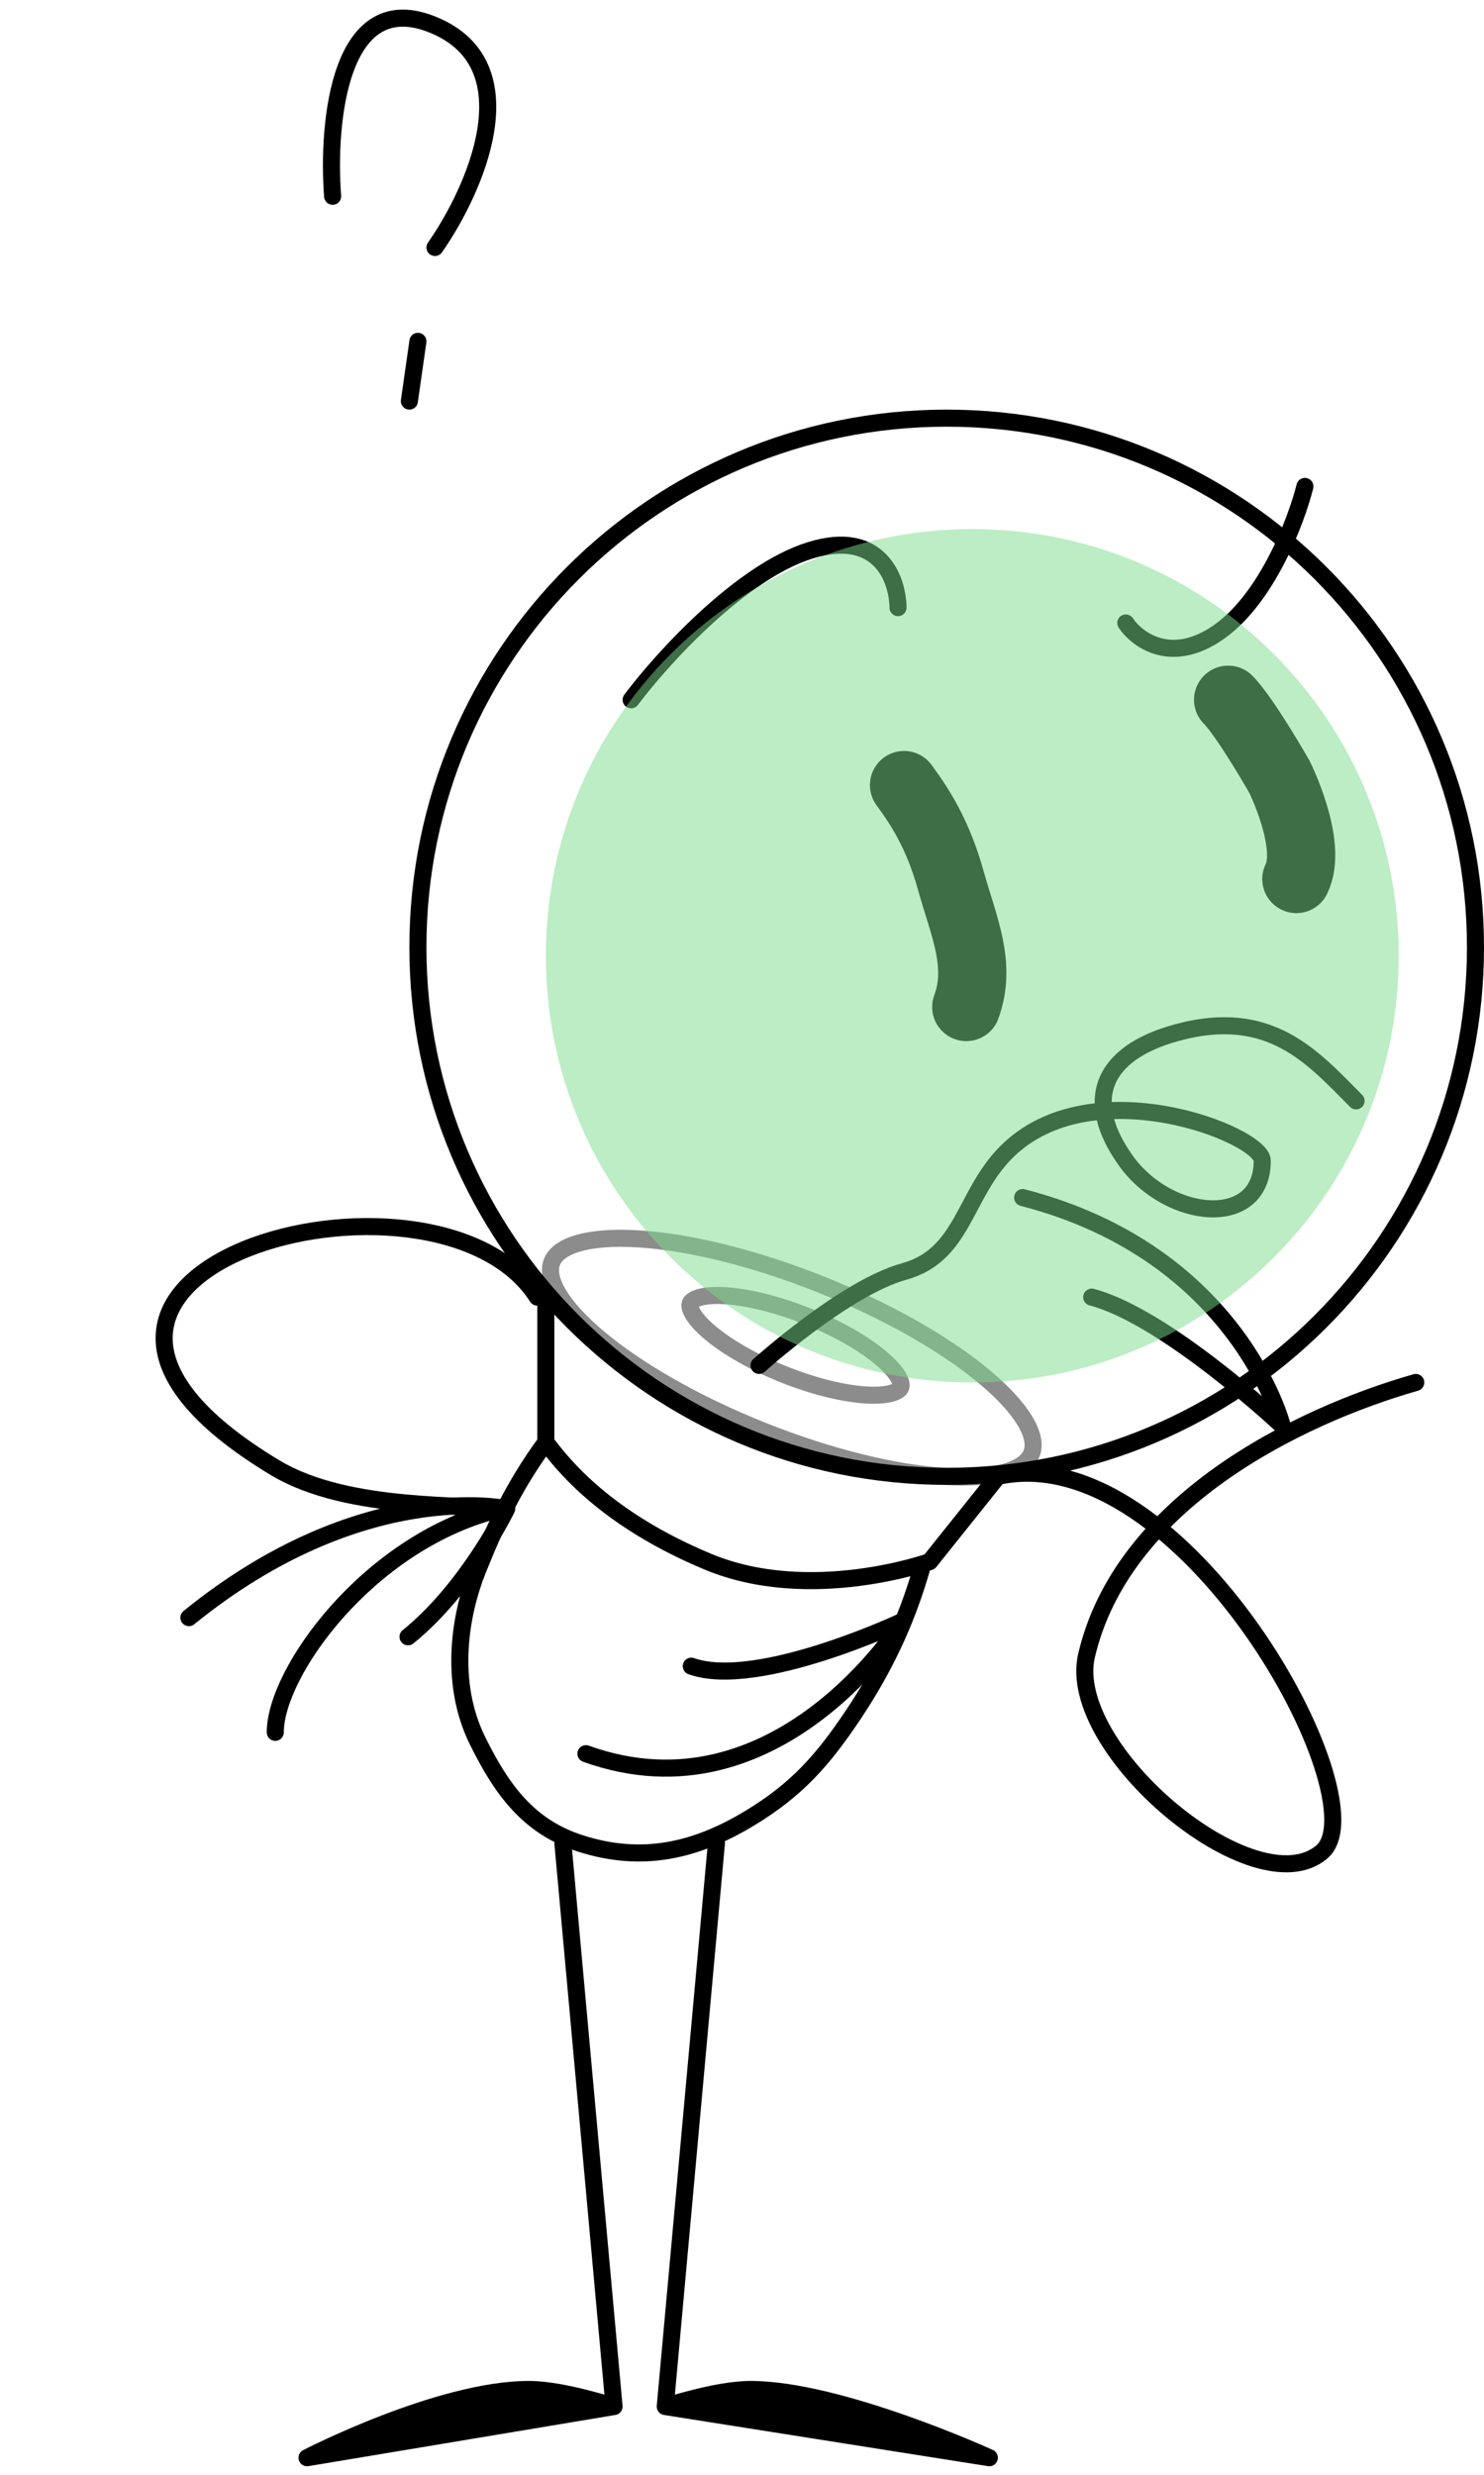 <svg width="87" height="145" viewBox="0 0 87 145" fill="none" xmlns="http://www.w3.org/2000/svg">
<path d="M55.5 86.5C72.621 86.5 86.5 72.621 86.5 55.5C86.5 38.379 72.621 24.5 55.5 24.5C38.379 24.5 24.5 38.379 24.5 55.5C24.5 72.621 38.379 86.5 55.5 86.5Z" stroke="black"/>
<path d="M53 46C53.912 47.238 54.976 48.85 55.736 51.571C56.495 54.284 57.561 56.524 56.649 59" stroke="black" stroke-width="4" stroke-linecap="round"/>
<path d="M72 41C73 42 75 45.5 75 45.5C75 45.5 77 49.5 76 51.5" stroke="black" stroke-width="4" stroke-linecap="round"/>
<path d="M44.5 80C44.5 80 49.539 75.455 53 74.5C56.501 73.534 56.5 70 59 67.5C64 62.5 74 66.5 74 68C74 72.031 68.5 71.5 66 68C63.5 64.5 64.553 61.713 69 60.5C74.5 59 77 62 79.5 64.5" stroke="black" stroke-linecap="round"/>
<path d="M31.921 75.731C32.07 75.963 32.002 76.273 31.769 76.421C31.537 76.57 31.227 76.502 31.079 76.269L31.921 75.731ZM16.638 101.5C16.638 101.776 16.414 102 16.138 102C15.862 102 15.638 101.776 15.638 101.5H16.638ZM29 88.5L29.18 88.034C29.382 88.112 29.511 88.311 29.499 88.527C29.488 88.743 29.338 88.927 29.129 88.983L29 88.5ZM31.079 76.269C29.702 74.115 26.976 72.892 23.829 72.502C20.694 72.114 17.253 72.568 14.592 73.649C11.893 74.746 10.191 76.396 10.125 78.29C10.059 80.198 11.631 82.709 16.396 85.571L15.881 86.429C11.076 83.541 9.038 80.76 9.125 78.255C9.213 75.737 11.428 73.856 14.216 72.723C17.042 71.574 20.656 71.101 23.952 71.51C27.235 71.917 30.314 73.216 31.921 75.731L31.079 76.269ZM16.396 85.571C18.487 86.828 21.293 87.326 23.792 87.56C25.035 87.676 26.178 87.726 27.107 87.777C27.568 87.803 27.981 87.829 28.321 87.865C28.646 87.899 28.956 87.947 29.18 88.034L28.82 88.966C28.732 88.932 28.542 88.894 28.216 88.859C27.904 88.826 27.513 88.801 27.052 88.776C26.137 88.725 24.966 88.674 23.698 88.555C21.175 88.319 18.176 87.808 15.881 86.429L16.396 85.571ZM29.129 88.983C25.496 89.952 22.361 92.261 20.13 94.77C19.017 96.022 18.138 97.315 17.539 98.499C16.936 99.692 16.638 100.736 16.638 101.5H15.638C15.638 100.514 16.01 99.308 16.647 98.048C17.288 96.779 18.219 95.415 19.383 94.105C21.708 91.49 25.004 89.048 28.871 88.017L29.129 88.983Z" fill="black"/>
<path d="M58.393 86.011C58.124 86.07 57.953 86.337 58.011 86.607C58.07 86.876 58.337 87.047 58.607 86.989L58.393 86.011ZM83.137 81.481C83.403 81.405 83.557 81.128 83.481 80.863C83.405 80.597 83.128 80.443 82.863 80.519L83.137 81.481ZM58.607 86.989C61.142 86.435 63.767 87.257 66.267 88.931C68.766 90.604 71.088 93.096 72.979 95.774C74.87 98.452 76.31 101.285 77.06 103.617C77.436 104.785 77.63 105.802 77.634 106.599C77.638 107.412 77.445 107.889 77.175 108.12L77.825 108.88C78.43 108.361 78.639 107.514 78.634 106.594C78.629 105.656 78.404 104.531 78.012 103.31C77.225 100.865 75.734 97.941 73.796 95.197C71.858 92.454 69.454 89.861 66.824 88.1C64.196 86.34 61.291 85.379 58.393 86.011L58.607 86.989ZM77.175 108.12C76.397 108.787 75.184 108.878 73.671 108.406C72.175 107.939 70.509 106.953 68.98 105.679C67.454 104.406 66.095 102.871 65.2 101.334C64.297 99.784 63.908 98.307 64.186 97.114L63.212 96.886C62.849 98.443 63.379 100.195 64.336 101.838C65.3 103.494 66.742 105.115 68.34 106.447C69.936 107.777 71.716 108.843 73.373 109.36C75.013 109.873 76.658 109.88 77.825 108.88L77.175 108.12ZM64.186 97.114C65.191 92.803 68.164 89.395 71.797 86.804C75.428 84.213 79.676 82.47 83.137 81.481L82.863 80.519C79.324 81.53 74.964 83.316 71.216 85.99C67.47 88.662 64.292 92.254 63.212 96.886L64.186 97.114Z" fill="black"/>
<path d="M32 76C32 78 32 84.5 32 84.5C33 85.833 35.5 89 41.5 91.5C47.5 94 54.5 91.5 54.5 91.5L58.5 86.5" stroke="black" stroke-linecap="round" stroke-linejoin="round"/>
<path d="M32 84.5C30.085 87.104 29 89.5 28 92C27 94.5 26.268 98.5 28 102C29.41 104.849 30.975 107.023 34 108C37.608 109.165 40.761 108.47 44 106.5C46.716 104.848 48.23 103.14 50 100.5C51.8 97.815 53.098 95.104 54 92" stroke="black" stroke-linecap="round" stroke-linejoin="round"/>
<path d="M31 140C32.991 139.999 36 141 36 141L18 144C18 144 25.742 140.003 31 140Z" fill="black"/>
<path d="M33 108L36 141M36 141C36 141 32.991 139.999 31 140C25.742 140.003 18 144 18 144L36 141Z" stroke="black" stroke-linecap="round" stroke-linejoin="round"/>
<path d="M44 140C42.009 139.999 39 141 39 141L58 144C58 144 49.258 140.003 44 140Z" fill="black"/>
<path d="M42 108L39 141M39 141C39 141 42.009 139.999 44 140C49.258 140.003 58 144 58 144L39 141Z" stroke="black" stroke-linecap="round" stroke-linejoin="round"/>
<path d="M11.074 94.778C21.207 86.559 29.705 88.397 29.705 88.397C29.705 88.397 27.437 93.068 23.921 95.901" stroke="black" stroke-linecap="round" stroke-linejoin="round"/>
<path d="M59.953 70.166C72.624 73.438 75.168 83.526 75.168 83.526C75.168 83.526 68.379 77.15 64 76" stroke="black" stroke-linecap="round" stroke-linejoin="round"/>
<path d="M34.349 102.75C45.611 106.806 52.955 94.972 52.955 94.972C52.955 94.972 44.43 98.998 40.527 97.623" stroke="black" stroke-linecap="round" stroke-linejoin="round"/>
<path d="M66 36.5C66.667 37.5 68.7 39 71.5 37C74.3 35 76 30.5 76.5 28.5" stroke="black" stroke-linecap="round" stroke-linejoin="round"/>
<path d="M52.646 35.602C52.633 33.956 51.585 30.981 47.499 32.245C43.413 33.509 38.797 38.608 37 41" stroke="black" stroke-linecap="round" stroke-linejoin="round"/>
<path d="M60.479 85.155C60.3 85.604 59.82 85.998 58.926 86.253C58.041 86.507 56.836 86.596 55.381 86.503C52.475 86.318 48.684 85.418 44.709 83.832C40.734 82.246 37.364 80.29 35.13 78.424C34.01 77.489 33.198 76.595 32.73 75.801C32.257 75.001 32.181 74.385 32.36 73.936C32.539 73.487 33.018 73.093 33.912 72.838C34.798 72.584 36.002 72.495 37.458 72.588C40.364 72.772 44.154 73.673 48.129 75.259C52.105 76.845 55.474 78.801 57.709 80.667C58.829 81.602 59.641 82.496 60.109 83.29C60.581 84.09 60.658 84.706 60.479 85.155Z" stroke="black" stroke-opacity="0.45" stroke-linejoin="round"/>
<path d="M52.807 81.286C52.77 81.378 52.647 81.521 52.275 81.627C51.912 81.731 51.397 81.772 50.748 81.731C49.456 81.649 47.754 81.247 45.957 80.53C44.161 79.813 42.648 78.933 41.655 78.103C41.156 77.687 40.811 77.302 40.619 76.976C40.423 76.644 40.431 76.456 40.468 76.363C40.505 76.27 40.628 76.128 41 76.022C41.363 75.918 41.879 75.876 42.527 75.918C43.819 76 45.522 76.402 47.318 77.119C49.115 77.836 50.627 78.716 51.62 79.545C52.119 79.962 52.464 80.347 52.656 80.672C52.852 81.005 52.844 81.193 52.807 81.286Z" stroke="black" stroke-opacity="0.45" stroke-linejoin="round"/>
<path d="M19.5 11.5C19.167 7.167 19.9 -0.9 25.5 1.5C31.1 3.9 27.833 11.167 25.5 14.5" stroke="black" stroke-linecap="round" stroke-linejoin="round"/>
<path d="M24.5 20L24 23.5" stroke="black" stroke-linecap="round" stroke-linejoin="round"/>
<g style="mix-blend-mode:multiply" opacity="0.5">
<path d="M57 81C70.807 81 82 69.807 82 56C82 42.193 70.807 31 57 31C43.193 31 32 42.193 32 56C32 69.807 43.193 81 57 81Z" fill="#79DC89"/>
</g>
</svg>
